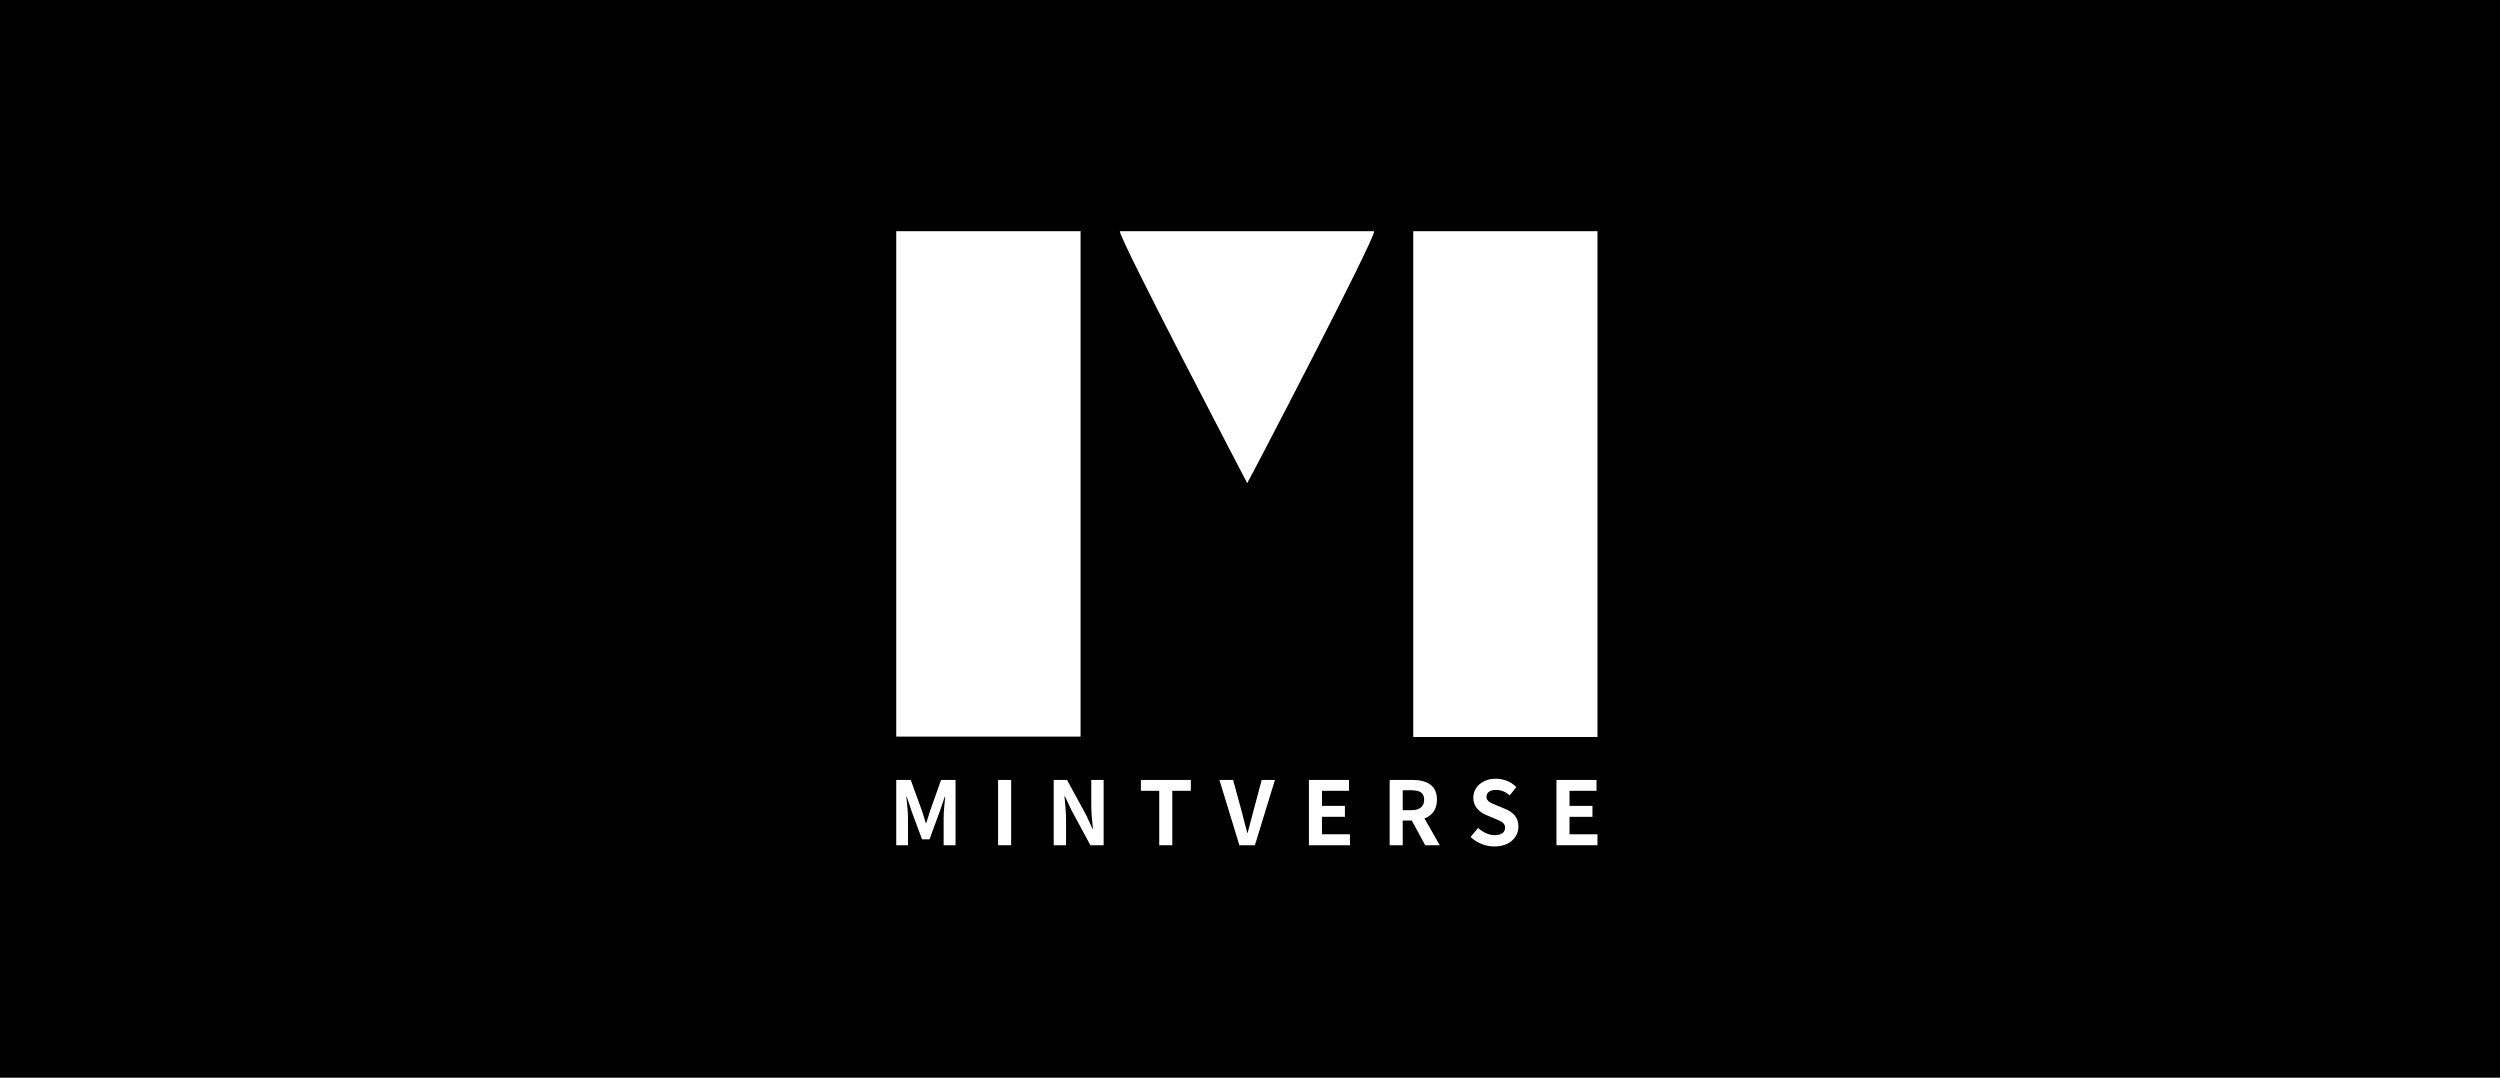 <?xml version="1.0" encoding="utf-8"?>
<!-- Generator: Adobe Illustrator 16.0.0, SVG Export Plug-In . SVG Version: 6.00 Build 0)  -->
<!DOCTYPE svg PUBLIC "-//W3C//DTD SVG 1.1//EN" "http://www.w3.org/Graphics/SVG/1.1/DTD/svg11.dtd">
<svg version="1.1" id="Layer_1" xmlns="http://www.w3.org/2000/svg" xmlns:xlink="http://www.w3.org/1999/xlink" x="0px" y="0px"
	 width="399px" height="172px" viewBox="0 0 399 172" enable-background="new 0 0 399 172" xml:space="preserve">
<rect x="-21.5" y="-9.001" width="441" height="190"/>
<g>
	<g>
		<path fill="#FFFFFF" d="M172.459,36.901c0,26.911,0,53.721,0,80.658c-9.8,0-19.541,0-29.417,0c0-26.843,0-53.691,0-80.658
			C152.793,36.901,162.536,36.901,172.459,36.901z"/>
		<path fill="#FFFFFF" d="M225.555,36.901c9.876,0,19.584,0,29.402,0c0,26.918,0,53.77,0,80.729c-9.81,0-19.549,0-29.402,0
			C225.555,90.728,225.555,63.878,225.555,36.901z"/>
		<path fill="#FFFFFF" d="M199.055,77.105c0,0-20.681-39.482-20.321-40.204c13.512,0,26.928,0,40.572,0
			C219.737,37.623,199.19,77.004,199.055,77.105z"/>
	</g>
	<g>
		<path fill="#FFFFFF" d="M143.042,124.479h2.309l1.775,4.872c0.226,0.648,0.423,1.338,0.634,2.015h0.07
			c0.226-0.677,0.409-1.366,0.634-2.015l1.732-4.872h2.309V134.9h-1.901v-4.351c0-0.987,0.155-2.438,0.254-3.423h-0.057
			l-0.845,2.449l-1.606,4.381h-1.197l-1.62-4.381l-0.831-2.449h-0.057c0.099,0.985,0.269,2.436,0.269,3.423v4.351h-1.874V124.479z"
			/>
		<path fill="#FFFFFF" d="M159.296,124.479h2.084V134.9h-2.084V124.479z"/>
		<path fill="#FFFFFF" d="M168.169,124.479h2.127l3.027,5.548l1.042,2.254h0.071c-0.112-1.084-0.267-2.466-0.267-3.647v-4.154h1.972
			V134.9h-2.113l-3.014-5.576l-1.056-2.239h-0.07c0.098,1.127,0.253,2.436,0.253,3.634v4.182h-1.972V124.479z"/>
		<path fill="#FFFFFF" d="M185.015,126.212h-2.929v-1.732h7.97v1.732h-2.958v8.688h-2.083V126.212z"/>
		<path fill="#FFFFFF" d="M194.621,124.479h2.183l1.38,5.07c0.324,1.153,0.536,2.195,0.873,3.365h0.071
			c0.324-1.17,0.563-2.212,0.887-3.365l1.352-5.07h2.112l-3.196,10.421h-2.479L194.621,124.479z"/>
		<path fill="#FFFFFF" d="M208.902,124.479h6.394v1.732h-4.309v2.408h3.662v1.746h-3.662v2.788h4.464v1.746h-6.549V124.479z"/>
		<path fill="#FFFFFF" d="M227.465,134.9l-2.142-3.943h-1.449v3.943h-2.085v-10.421h3.634c2.183,0,3.914,0.76,3.914,3.153
			c0,1.563-0.788,2.535-1.985,3l2.437,4.268H227.465z M223.875,129.309h1.352c1.337,0,2.07-0.563,2.07-1.676
			c0-1.125-0.733-1.506-2.07-1.506h-1.352V129.309z"/>
		<path fill="#FFFFFF" d="M234.706,133.576l1.197-1.436c0.747,0.689,1.732,1.154,2.646,1.154c1.085,0,1.662-0.465,1.662-1.197
			c0-0.774-0.633-1.014-1.562-1.408l-1.395-0.591c-1.057-0.437-2.113-1.282-2.113-2.803c0-1.704,1.493-3.014,3.606-3.014
			c1.21,0,2.422,0.479,3.267,1.338l-1.057,1.31c-0.661-0.551-1.352-0.859-2.21-0.859c-0.916,0-1.508,0.408-1.508,1.099
			c0,0.746,0.747,1.015,1.634,1.366l1.367,0.577c1.266,0.522,2.097,1.323,2.097,2.83c0,1.705-1.422,3.155-3.83,3.155
			C237.113,135.098,235.72,134.548,234.706,133.576z"/>
		<path fill="#FFFFFF" d="M248.41,124.479h6.393v1.732h-4.31v2.408h3.662v1.746h-3.662v2.788h4.464v1.746h-6.547V124.479z"/>
	</g>
</g>
</svg>
